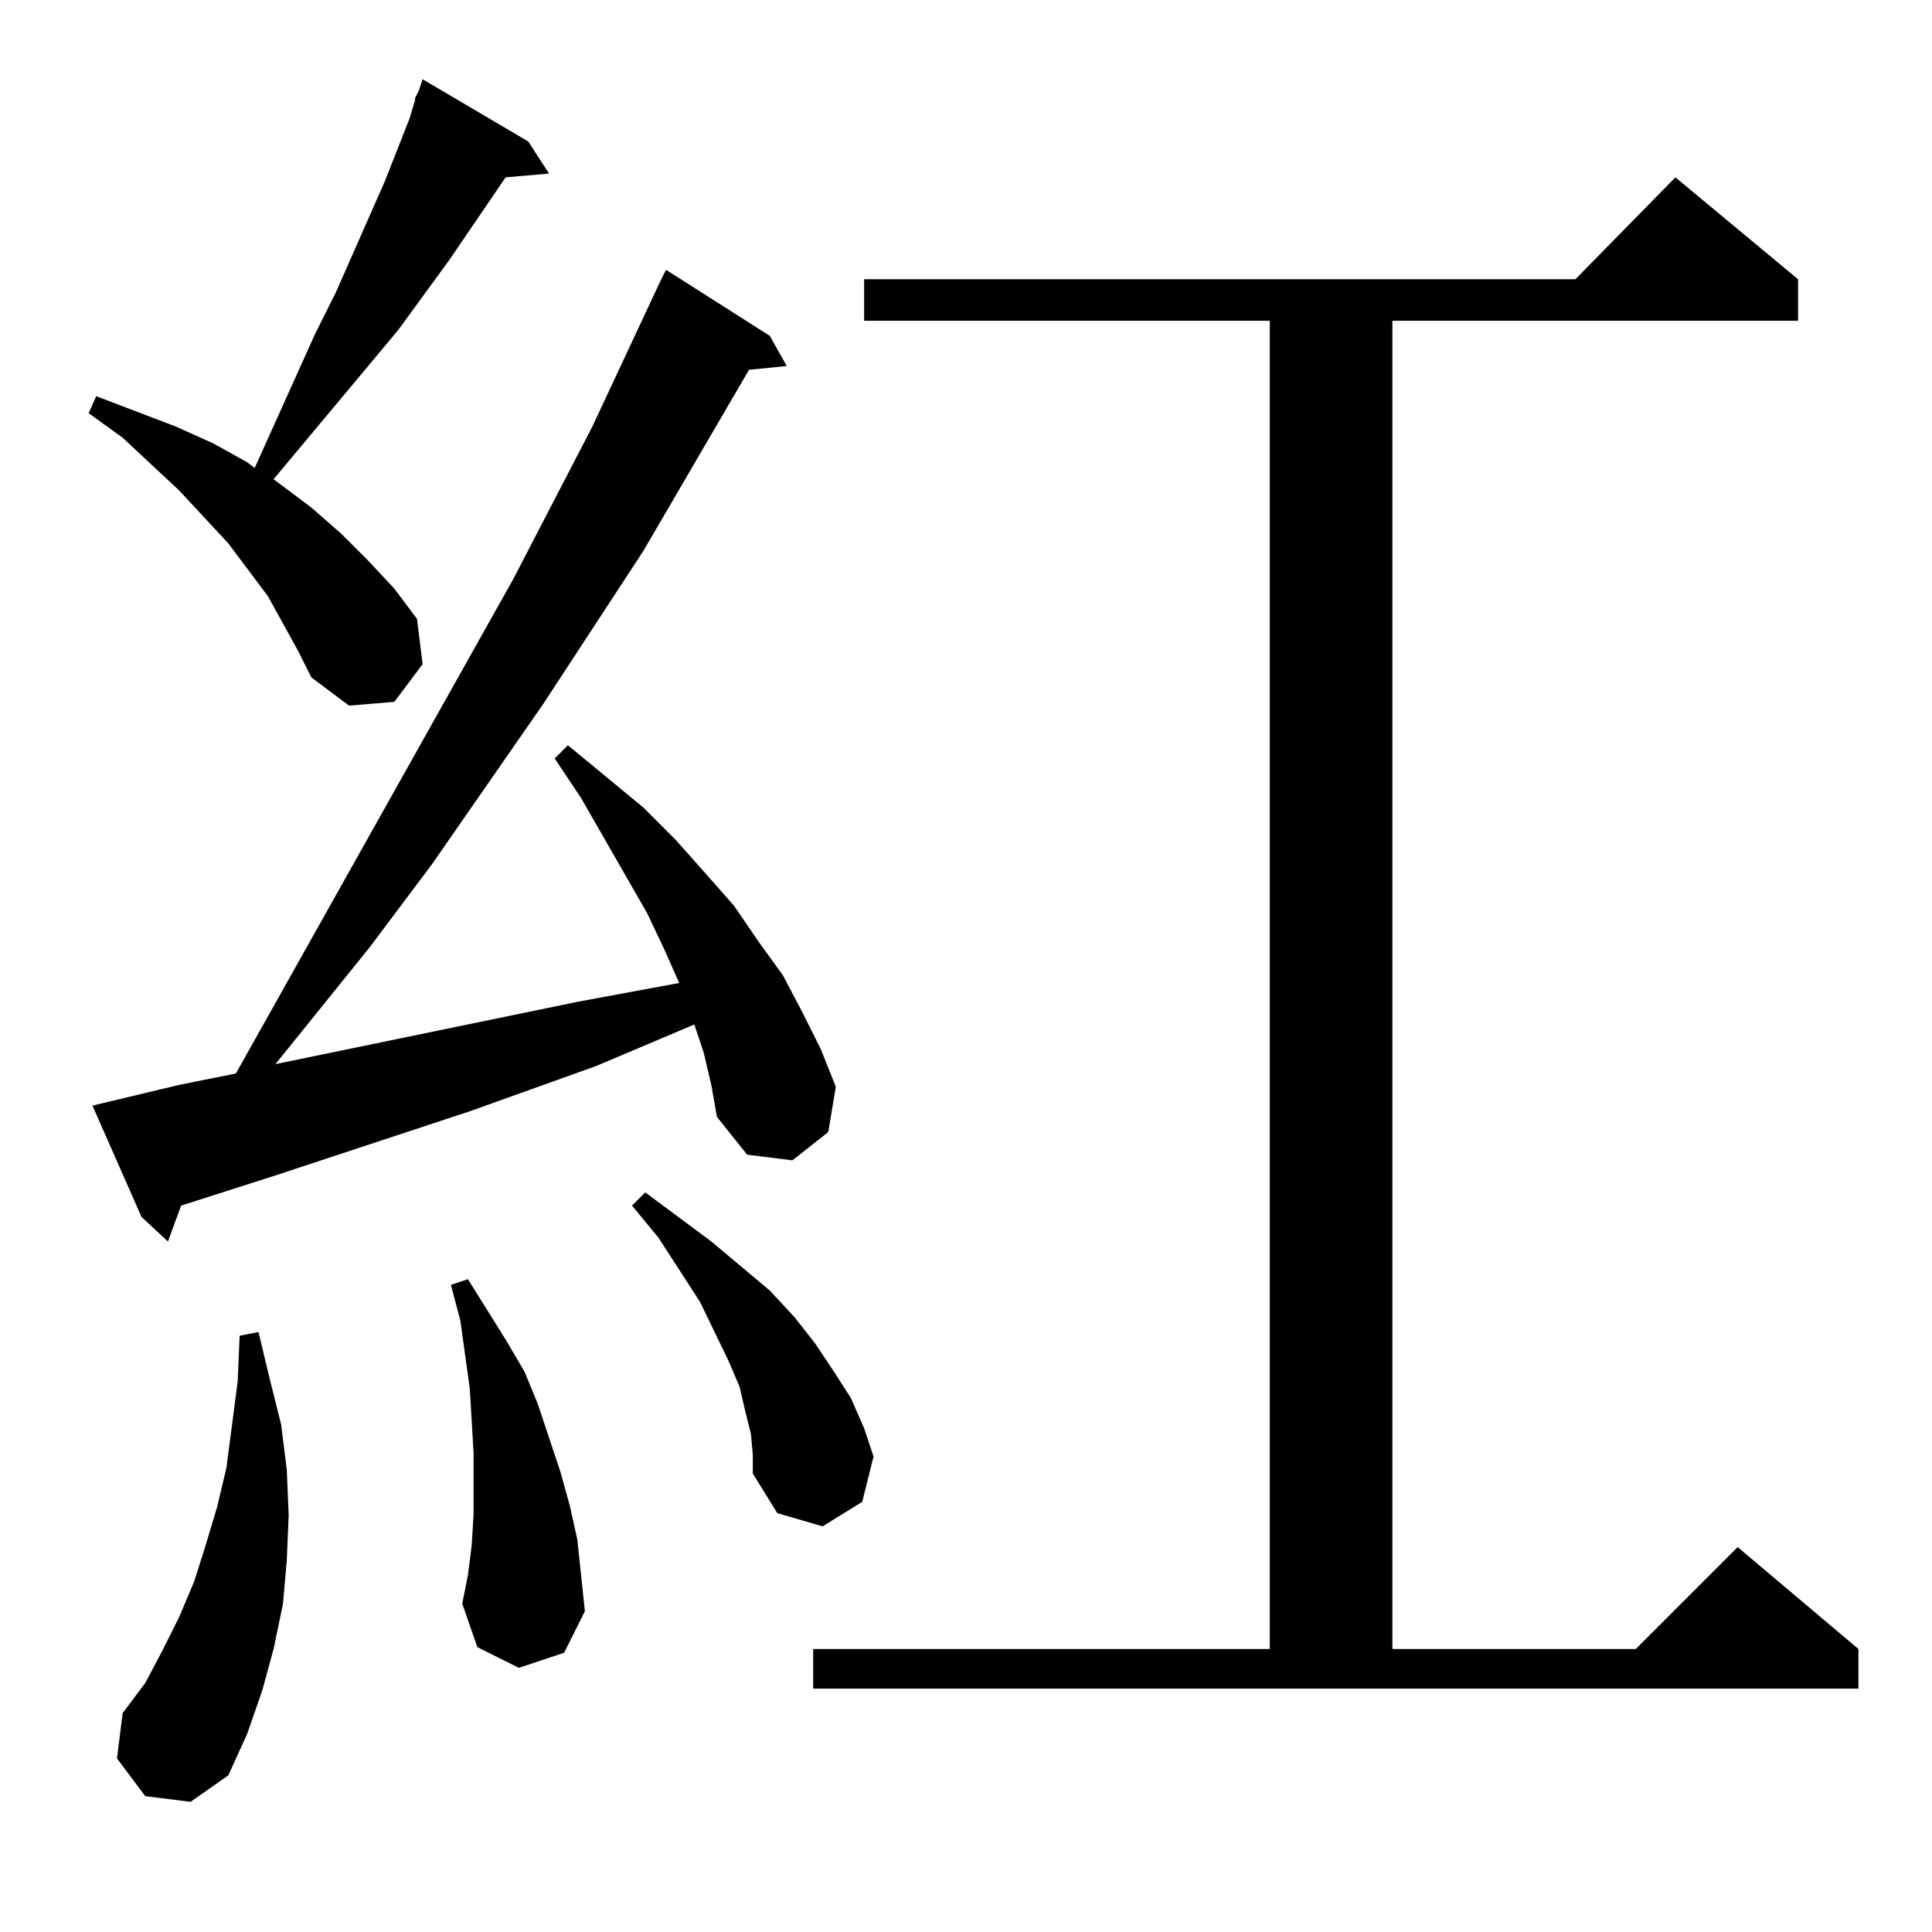 <?xml version="1.0" standalone="no"?>
<!DOCTYPE svg PUBLIC "-//W3C//DTD SVG 1.1//EN" "http://www.w3.org/Graphics/SVG/1.1/DTD/svg11.dtd" >
<svg xmlns="http://www.w3.org/2000/svg" xmlns:xlink="http://www.w3.org/1999/xlink" version="1.1" viewBox="0 -144 1024 1024">
  <g transform="matrix(1 0 0 -1 0 880)">
   <path fill="currentColor"
d="M77 72l-15 20l3 24l12 16l9 17l9 18l8 19l6 19l6 20l5 21l6 46l1 24l10 2l6 -25l6 -24l3 -24l1 -24l-1 -24l-2 -23l-5 -24l-6 -22l-8 -23l-10 -22l-20 -14zM431 150h242v704h-215v22h377l53 54l65 -54v-22h-215v-704h129l54 54l64 -54v-21h-554v21zM275 140l-22 11l-8 23
l3 15l2 16l1 16v16v17l-1 17l-1 17l-5 36l-5 19l9 3l10 -16l10 -16l10 -17l7 -17l12 -36l5 -18l4 -18l2 -19l2 -19l-11 -22zM398 264l-3 12l-3 13l-6 14l-15 31l-22 34l-14 17l7 7l35 -26l31 -26l13 -14l11 -14l10 -15l9 -14l7 -16l5 -15l-6 -24l-21 -13l-24 7l-13 21v10z
M373 466l-5 15l-52 -22l-67 -24l-103 -34l-50 -16l-7 -19l-14 13l-26 59l46 11l30 6l147 262l42 81l36 77l3 6l55 -35l9 -16l-20 -2l-56 -96l-53 -81l-59 -85l-33 -44l-50 -62l160 33l54 10l-8 18l-9 19l-35 61l-14 21l7 7l40 -33l17 -17l16 -18l15 -17l13 -19l13 -18
l10 -19l10 -20l8 -20l-4 -24l-19 -15l-24 3l-16 20l-3 17zM158 679l-16 29l-21 28l-26 28l-30 28l-18 13l4 9l42 -16l20 -9l18 -10l4 -3l32 71l11 22l26 59l13 33l3 10v1l2 4l2 6l56 -33l11 -17l-23 -2l-30 -44l-27 -37l-66 -79l20 -15l16 -14l14 -14l14 -15l12 -16l3 -24
l-15 -20l-24 -2l-20 15z" />
  </g>

</svg>
